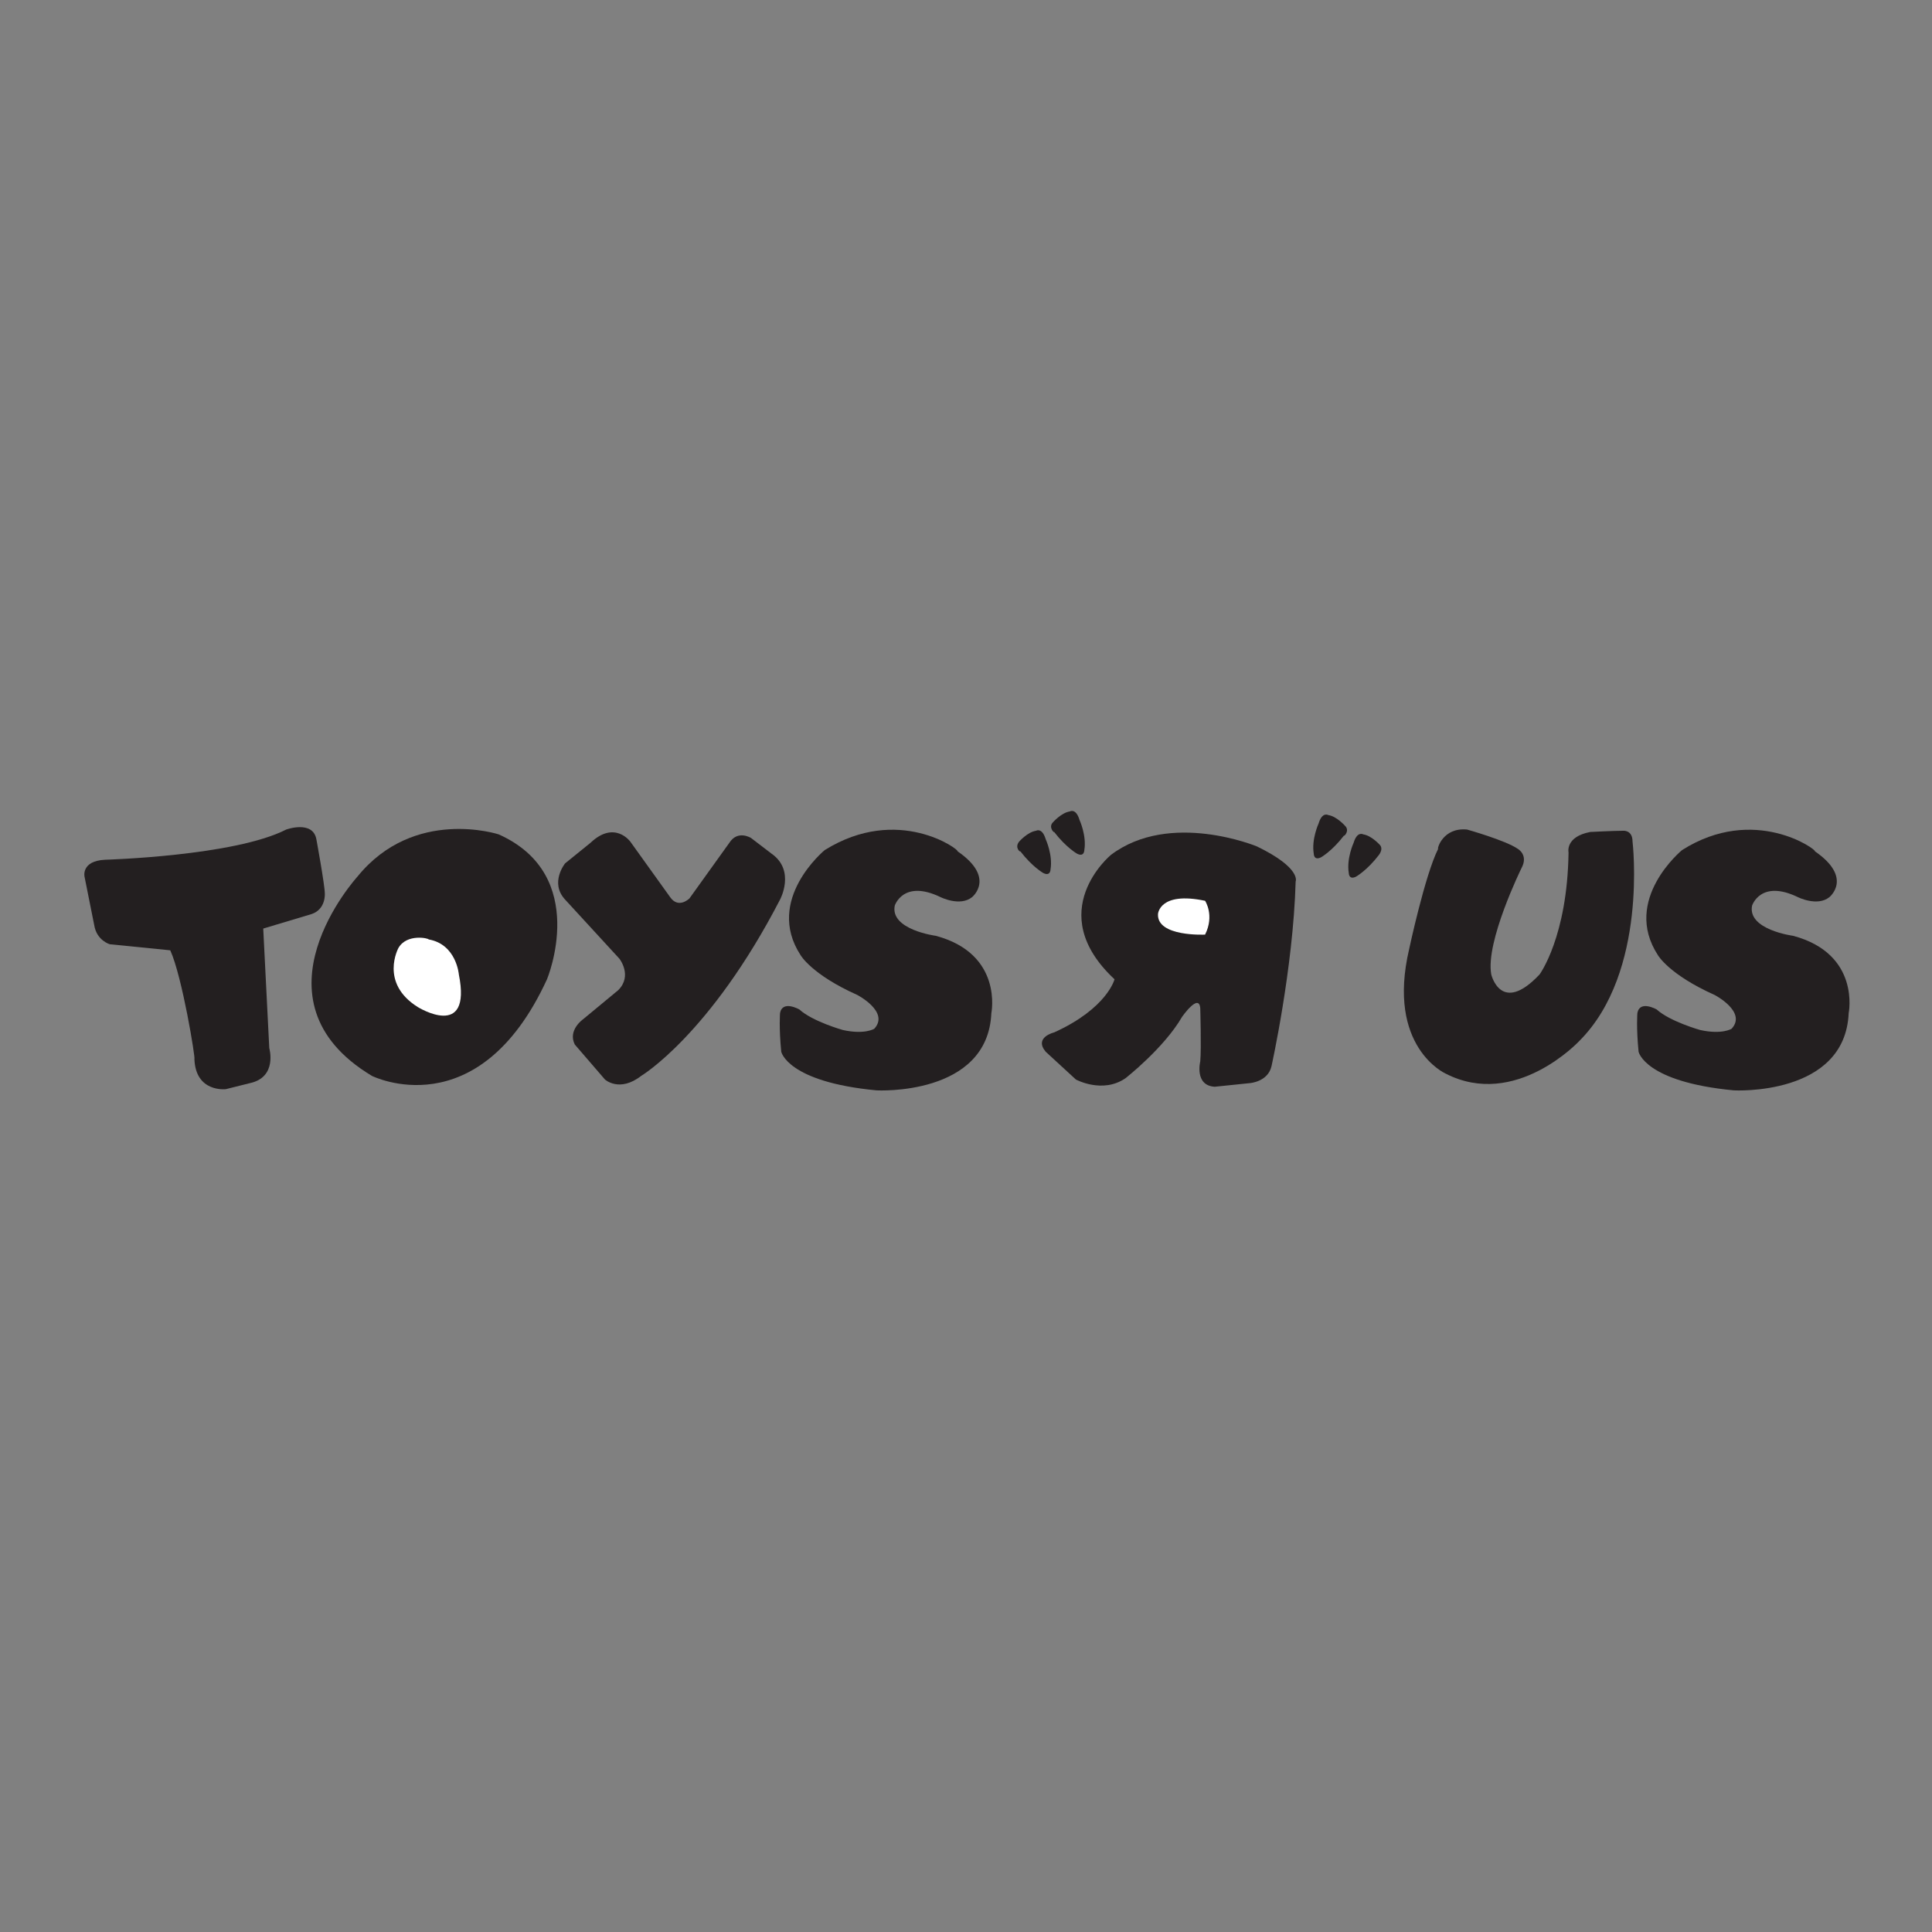 <?xml version="1.0" encoding="utf-8"?>
<!-- Generator: Adobe Illustrator 17.1.0, SVG Export Plug-In . SVG Version: 6.00 Build 0)  -->
<!DOCTYPE svg PUBLIC "-//W3C//DTD SVG 1.1//EN" "http://www.w3.org/Graphics/SVG/1.1/DTD/svg11.dtd">
<svg version="1.1" xmlns="http://www.w3.org/2000/svg" xmlns:xlink="http://www.w3.org/1999/xlink" x="0px" y="0px"
	 viewBox="0 0 160 160" enable-background="new 0 0 160 160" xml:space="preserve">
<rect x="0" y="0" width="160" height="160" fill="#808080" stroke="none"/>
<g id="Layer_1" display="none">
	<path display="inline" d="M42.9,47.7c1.8-3.5,3.4-6.6,5-9.3c11.6-4,21.4-11.9,21.4-17.5c0-1.6-1.2-3.2-3.8-3.2
		c-5.6,0-13.4,5.8-22.4,21c-3.1,0.8-6.1,1.2-9,1.2c-0.9,0-1.8,0-2.6-0.1c-1.2-5.2-5.2-9-12.6-9c-0.4,0-0.9,0-1.3,0
		c-0.1-0.5-0.2-1.1-0.2-1.6c0-5.8,5.3-9.5,13.1-9.5c6.9,0,10.9,3.4,12.6,4.5l0.6-0.9c-1.4-1.1-6.1-4.7-13.2-4.7
		c-8.9,0-14.3,4.5-14.3,10.8c0,0.5,0.1,1,0.2,1.5c-5.1,0.6-10.1,3-14.2,6.7v1.5c4-3.8,9.2-6.5,14.5-7.1c1.5,4.2,6.7,8,13.8,8.8
		c0.1,0.7,0.2,1.4,0.2,2.2c0,9.6-10.2,17.2-15.2,19.3l0.4,0.9c4.9-1.8,15.9-9.5,15.9-20.1c0-0.7-0.1-1.5-0.1-2.2
		c0.7,0,1.3,0.1,2,0.1c2.9,0,5.8-0.4,8.7-1c-1.2,2.1-2.5,4.5-3.8,7C29.6,64.5,20,72.2,10.6,72.2c-3.4,0-6.3-0.7-8.6-1.9l0,1.3
		c2.6,1.2,5.7,1.9,9.3,1.9C21.1,73.5,33.3,66.4,42.9,47.7 M65.7,18.8c1.8,0,2.4,1.1,2.4,2.2c0,5-8.9,12-19.3,15.9
		C56.5,23.8,62,18.8,65.7,18.8 M17.8,31.9c0.3,0,0.6,0,1,0c6.4,0,10.2,3.1,11.4,7.7C23.7,38.7,19.3,35.5,17.8,31.9 M153,95.9
		c-1,0-1.8-0.6-1.8-1.5c0-1.4,1-3.1,2.5-6c2-3.8,3.2-6,3.2-8c0-2.1-1.5-3.9-4.5-3.9c-2.9,0-4.4,1.7-5.1,2.3l-0.1-0.1
		c1-2,7.8-15.4,7.8-15.4h-4.4c0,0-8.7,17.2-12.3,24.2c-2.2,4.2-5.6,8.1-8.2,8.1c-1,0-1.6-0.6-1.6-1.4c0-0.7,0.4-1.6,1-2.7
		c1.4-2.7,6.7-13.1,6.7-13.1h3.3l0.5-1h-3.3l2.6-5.1h-4.3l-2.6,5.1h-6.3c0,0,1.4-2.7,2.8-5.5c2.8-5.5,5.9-8.4,8.1-8.4
		c1.1,0,1.5,0.6,1.5,1.2c0,0.6-0.6,0.9-0.6,1.9c0,1,0.8,1.7,1.9,1.7c1.4,0,2.3-1.2,2.3-2.5c0-1.6-1.8-3.2-5.2-3.2
		c-6.8,0-11.3,7-13.6,11.6c-1,2-1.7,3.3-1.7,3.3h-3.4l-0.5,1h3.4c0,0-2.3,4.7-3.7,7.6c-2.5,5-6.6,9.7-9,9.7c-1,0-1.5-0.6-1.5-1.3
		c0-0.7,0.4-1.8,1-2.9c1.4-2.7,7.2-14.1,7.2-14.1h-3.3h-1h-7.7c3.9-7.7,6.6-11.7,9.2-14c0.9,0.4,4.2,2,8.3,2c4.9,0,7.4-2.1,7.4-4.6
		c0-1.9-2-3.3-6-3.3c-5.3,0-9.9,2.8-11.4,3.7c-3.4-1.8-6.6-3.6-10-5c0.2-0.8,0.4-1.6,0.4-2.3c0-4.5-1.8-6.1-2.3-10.6
		c1.2-0.8,2.8-1.4,2.8-2.8c0-0.6-0.4-1.1-1.3-1.1c-1.2,0-2.7,1.4-2.7,3.3c0,0,0,0,0,0c-1.7,2.2-5.1,6.4-6.9,8.8
		c-0.7,0.9-1.4,1.8-2,2.6c-2.4,0.1-4.6,0.4-6.6,0.9c0,0,0-0.1,0-0.1c0-3-2-3.8-3.9-3.9l0-0.1c5-0.5,11.2-3.1,11.2-7.8
		c0-1.8-1.1-3.2-3.2-3.2c-2.8,0-5.2,2.1-6.5,3.7c0,0-0.1-0.1-0.1-0.1c1.6-3.1,8.3-16.2,8.3-16.2h-4.3c0,0-9.9,19.3-12.4,24.1
		c-2.1,4-5.5,8.3-7.7,8.3c-1.3,0-1.7-0.7-1.7-1.5c0-1.3,1-3,1.5-3.9c1-1.9,7.1-13.8,7.1-13.8h-4.2c0,0-1.4,2.8-1.5,2.9l-0.2-0.1
		c0.1-0.8,0-3.6-4.2-3.6c-6.3,0-14.5,9.3-14.5,16.8c0,3.3,2,5.1,4.8,5.1c4,0,6.5-3.2,7.4-4.7l0.2,0.1C58,57.9,58,58.6,58,59.2
		c0,1.5,1.2,2.7,3.3,2.7c4,0,6.8-3.7,7.8-5.1l0.2,0.1l-2,4.2h3.6c0,0,4.3-8.3,5.1-9.9c1.6,0,2.8,1,2.8,2.5c0,1.1-0.2,1.8-0.4,2.8
		c-5.8,2.9-8.5,8-8.5,13c0,6.9,5,10.3,10.1,10.3c9.7,0,13.4-8.6,14.1-9.9c-0.1-0.1-0.9-0.4-1-0.4c-0.8,1.5-4.4,9.2-13.1,9.2
		c-5.7,0-9-4.1-9-9.1c0-4.7,2.5-9,7.2-11.6c0,0.2,0,0.4,0,0.7c0,2.1,1,3.4,3.1,3.4c2.5,0,4.5-2.2,8-6.7c0.1,0,0.2,0,0.4,0
		c2.5,0,4.8,0.3,6.9,0.9c-0.2,0.4-0.3,0.7-0.5,1.1c-1,2.3-2,3.8-3.6,3.8c-1.1,0-1.5-0.5-1.5-1.2c0-0.8,0.9-0.9,0.9-2.1
		c0-0.6-0.4-1.2-1.4-1.2c-1.2,0-1.9,1.1-1.9,2.4c0,1.7,1.6,3.1,4.5,3.1c3.5,0,6.1-2,7.3-4.6c3.9,1.5,7,3.6,9.3,4.7
		c-4,2.9-6.9,7.6-11.1,15.4h-6.3l-0.6,1.1h6.4c-7.9,14.8-14.2,26.1-27.1,26.1c-7.2,0-12.3-4.6-13.5-10.2c1.6-1,3.2-2,4.8-2.8
		c-0.1-0.2-0.3-1.1-0.4-1.3c-0.5,0.1-2.7,0.6-4.7,0.9c0.4-10.9,11.3-12.4,13.4-12.7c0-0.1-0.1-0.7-0.1-0.8
		c-5.5,0.2-14.4,3.9-14.5,13.7c-0.4,0-0.8,0.1-1.2,0.1c-11.4,0-18.1-6.3-26-6.3c-9.3,0-14.2,5.9-14.2,11.9c0,7.6,6.6,10,7.9,10.5
		c0.1-0.2,0.4-0.8,0.4-1c-1.4-0.7-7.2-2.7-7.2-9.6c0-6.6,6.2-10.7,13-10.7c6.8,0,12.8,5.1,23.3,5.9l0.1,0.3
		c-13.4,3.8-21.9,12.8-28.1,21.4c-0.5,0.7-0.9,1.3-1.4,2h-5.9l-0.6,1.1h5.8c-6.1,8.5-12,16.2-19.7,19.2l0,1.3
		c8.5-3,14.4-11.5,21-20.4h12.3c-0.9,2.9-1.3,6-1.3,9.2c0,8.3,4.1,12.1,10.3,12.1c6,0,9.4-3.6,10.2-4.4c-0.1-0.1-0.7-0.7-0.7-0.8
		c-0.7,0.7-3.5,3.5-7.1,3.5c-4.4,0-8-3.1-8-10.1c0-3.3,0.5-6.4,1.4-9.4h9.2c-1,2-2.1,4.2-3,5.8c-0.6,1.2-1.4,2.7-1.4,4.3
		c0,2.1,1.8,3.7,5,3.7c7.3,0,11.8-9.3,13.1-12.4c0.3,0.2,1.7,0.7,2.7,1c-0.4,0.9-1.3,2.8-1.3,4.8c0,3.8,2.5,6.5,6.9,6.5
		c5.9,0,8.8-3.7,9.9-4.9l0.1,0.1l-1.9,4.1h3.6c0,0,4.9-9.6,5.6-10.8c2.3-4.6,5.6-8.1,8.5-8.1c1.2,0,1.8,0.8,1.8,1.6
		c0,1.4-1.1,3.3-3.1,7.2c-1.7,3.3-2.9,5.9-2.9,7.8c0,2,1.3,3.1,3.5,3.1c3.6,0,5.2-2.9,6.4-4.4l0.2,0.1c-0.3,1.2,0.2,4.3,4,4.3
		c4.3,0,6.1-3.2,7.2-4.5l0.2,0.1c-0.4,2.3,1.2,4.4,4.4,4.4c3.4,0,5.6-2.7,6.8-3.9c0.4,1,1.7,3.9,6.4,3.9c6.8,0,10.5-6.3,11.7-8.8
		l-1-0.4c-1.7,3.2-5.3,7.8-9.6,7.8c-3.1,0-4.5-2-4.5-4.6c0-1.9,1.1-3.9,1.6-4.9c8.1,0.1,14.1-4.3,14.1-7.8c0-1.7-1.6-2.6-3.6-2.6
		c-7.5,0-15.6,8.1-15.6,14.9c0,0.8,0.1,1.3,0.2,1.5c-0.9,1-3.4,3.5-5.7,3.5c-1.1,0-1.8-0.6-1.8-1.7c0-1.2,0.8-2.8,1.7-4.6
		c1.9-3.7,6.5-12.8,6.5-12.8h-4.3c0,0-4.3,8.5-6.3,12.3c-2,3.9-4.9,6.8-7.1,6.8c-1.4,0-1.9-0.8-1.9-1.6c0-1.4,0.9-2.8,1.9-4.8
		c1.8-3.5,6.5-12.7,6.5-12.7h-4.3c0,0-4.2,8.1-6,11.7c-2.1,4.2-5,7.4-6.8,7.4c-1.1,0-1.5-0.7-1.5-1.4c0-1.4,0.9-2.7,2.6-6.1
		c2.4-4.6,3.6-7,3.6-9c0-2-1.7-3.4-4.2-3.4c-3,0-5.5,2.2-6.9,3.9h-0.2l1.4-3.2h-3.6c0,0-3.3,6.4-5.3,10.4c-2.6,5-6.9,8.7-11,8.7
		c-3.2,0-4.6-2-4.6-4.6c0-1.9,1.1-3.9,1.6-4.8c8.6,0,14.1-4.6,14.1-7.8c0-1.6-1.5-2.6-3.7-2.6c-5.4,0-11.2,4.2-13.9,9.1
		c-0.9-0.3-2.5-0.9-2.9-1.2c0.3-0.9,0.7-2.1,0.7-4.1c0-1.6-0.5-3.9-2-3.9c-1.3,0-2,1.5-2,3.1c0,2.9,1.1,4.2,2.1,5.1
		c-1.2,3.7-6.2,11.6-10.8,11.6c-1.7,0-2.4-0.9-2.4-2.1c0-0.9,0.4-1.9,1.2-3.3c1.3-2.5,6.9-13.6,6.9-13.6h-4.3c0,0-1.3,2.6-2.9,5.7
		h-9.4c2.8-8.5,8.8-15.7,16-20.8C58,101.6,64.1,106,72,106c16.2,0,24.8-16.3,30.6-27.5h7.8c-1.2,2.3-4,7.9-5.4,10.7
		c-1.2,2.4-1.7,3.8-1.7,5.1c0,1.6,1.3,3.1,3.6,3.1c3.8,0,6.3-3.3,7.4-4.6l0.1,0.1c-3.2,5.7-6,11.8-12.6,11.8c-0.9,0-1.8-0.1-2.6-0.4
		l-0.5,1c1,0.3,2.2,0.6,3.4,0.6c6.3,0,11.1-3.7,16.7-14.3c2.8-5.3,6.9-13.3,6.9-13.3h6.3c0,0-3.6,7.1-5.4,10.7
		c-1.2,2.4-1.7,3.9-1.7,5c0,1.7,1.2,3.2,4,3.2c3.4,0,6.4-3.5,7.5-5.1l0.1,0.1c-0.4,0.8-2.2,4.3-2.2,4.3h3.8c0,0,4.7-9.1,6-11.8
		c2.1-4.2,4.7-7,7.1-7c1.3,0,2,0.8,2,1.8c0,1.5-0.9,3.1-2.8,6.8c-1.4,2.8-2.8,4.9-2.8,7.3c0,2.5,2,3.6,4,3.6c4.4,0,6.4-3.7,7.2-5.1
		v-2C157.8,92.2,155.2,95.9,153,95.9 M123,58.8c2.6,0,3.9,0.9,3.9,2c0,2.1-2.2,3.4-5.8,3.4c-3.1,0-5.7-0.9-7.7-1.7
		C116.6,60,119.8,58.8,123,58.8 M52.2,60.4c-1.6,0-2.5-1.1-2.5-2.6c0-5.2,7-16.5,11.6-16.5c1.7,0,2.3,1.3,2.3,2.6
		C63.6,48.9,56.3,60.4,52.2,60.4 M76.4,50.2c1.8-3.3,4.7-7.7,8-7.7c1.1,0,1.7,0.8,1.7,1.7C86.1,47.6,82.2,49.7,76.4,50.2 M83.2,59.5
		c-0.8,0-1.4-0.5-1.4-1.5c0-0.6,0.1-1.2,0.2-1.7c1.7-0.5,3.7-0.9,5.8-1C85.7,58,84.3,59.5,83.2,59.5 M96.9,55
		c-2.1-0.5-4.3-0.9-6.9-0.9c0.5-0.6,1-1.3,1.5-2c2.5-3.2,4.3-5.6,6.1-7.9c0.2,1.2,0.4,2.6,0.4,4.8C98.1,51.1,97.6,53.1,96.9,55
		 M140,110.5c1.4,0,1.8,0.8,1.8,1.6c0,3.1-4.7,6.7-11,6.7C133.4,114.6,137.4,110.5,140,110.5 M79.4,110.5c1.2,0,1.8,0.7,1.8,1.6
		c0,3.1-4.8,6.7-11,6.7C73.2,114,77,110.5,79.4,110.5 M35.7,115.9H23.9c0.4-0.5,0.7-1,1.1-1.4C33,102.9,42,96.2,55.9,92.2
		c0,0,0,0,0,0.1c0,0.1,0,0.3,0,0.4C48.2,96.8,39.3,105,35.7,115.9 M112.6,72.5c0,1,0.8,1.9,2.2,1.9c2,0,3.4-1.5,3.4-3.1
		c0-0.9-0.7-1.9-2.2-1.9C114,69.4,112.6,70.9,112.6,72.5 M5.6,124.2l0.6,0.9c3.9-2.6,7.9-6.7,7.9-12.9c0-4.9-3.5-9.2-10.3-9.2
		c-0.6,0-1.1,0-1.7,0.1v1.2c0.6-0.1,1.1-0.1,1.7-0.1c6.2,0,9.1,3.7,9.1,8.2C12.9,117.8,9.4,121.7,5.6,124.2"/>
</g>
<g id="Layer_2" display="none">
	<g display="inline">
		<g>
			<path fill="#231F20" d="M58.4,82.5h6v21.3h1.4V82.5h5.9V82H58.4V82.5z M44.7,50.5h6v21.3h1.4V50.5H58v-0.6H44.7V50.5z
				 M50.7,103.9h1.4V82h-1.4V103.9z M125,71.8h1.4V50.5h5.9v-0.6H119v0.6h6V71.8z M33.5,103.9l10.2,0v-0.6h-8.8l0-10.8h7.9v-0.6
				h-7.9v-9.3h8.8V82H33.5V103.9z M42.2,66.3c0-0.6,0.5-4.6-5.9-6.4c-3.2-0.9-5-2.6-5-4.9c0-2.6,1.5-5.1,5.2-5.1c2.6,0,4.2,2,4.2,2
				v-1c0,0-1.6-1.5-4.1-1.5c-4.4,0-6.3,3.7-6.3,5.9c0,3.1,2,4.9,5.3,6c3.6,1.2,5.5,2.5,5.5,5.1c0,2.9-1.9,5.4-5.6,5.4
				c-2.1,0-3.8-1.1-5.2-2.6v1c1.6,1.4,3.4,2.1,5.2,2.1C39.4,72.3,42.2,69.2,42.2,66.3z M23,101.1L17,81.5h-0.4l-5,19.6L5.7,82H4.2
				l6.8,22.1h0.6l4.8-19.3l6,19.3h0.6L28.6,82H28L23,101.1z M126.2,81.5l-8,22.3h0.6l3.5-9.7h7.9l3.9,9.7h1.5l-9-22.3H126.2z
				 M122.5,93.6l3.5-9.9h0.1l3.9,9.9L122.5,93.6z M154.4,82v19.1h-0.1l-12.8-19.6H141v22.3h0.6l0-19.1h0.1l12.8,19.5h0.4V82H154.4z
				 M114.6,55.7c0-2.4-1.1-5.8-6.3-5.8h-5.2v21.9h1.5V61.5h3.8l6,10.3h1.7l-6.1-10.5C111,61.1,114.6,60,114.6,55.7z M104.6,60.9
				l0-10.4h3.9c3.1,0,4.6,1.8,4.6,5.5c0,2-1.4,4.9-4.7,4.9H104.6z M97.2,71.8l-9-22.3h-0.4l-8,22.3h0.6l3.5-9.7h7.9l3.9,9.7H97.2z
				 M84.2,61.5l3.5-9.9h0.1l3.9,9.9H84.2z M105.1,101.8l-10-20.2h-0.4v22.3h0.6V85.6h0.1l8.9,18.3h0.5l7.6-18.3h0.1v18.3h1.4V81.5
				h-0.4L105.1,101.8z M77.1,82v0.6h10.2l-12.1,21.3h14v-0.6H77.3l12-21.3H77.1z M75.9,49.9l-0.6,0v15.2c0,2.4-0.8,6.5-5.7,6.5
				c-2.3,0-5.4-1.4-5.4-4.7v-17h-1.4v17c0,4.1,4,5.3,6.7,5.3c5.8,0,6.4-4.7,6.4-7.2V49.9z"/>
		</g>
	</g>
	<path display="inline" fill="#231F20" d="M22.9,104.1"/>
</g>
<g id="Layer_3">
	<g>
		<path fill-rule="evenodd" clip-rule="evenodd" fill="#231F20" d="M14.1,78.7l-5-0.5c0,0-1.1-0.3-1.3-1.6l-0.8-4
			c0,0-0.3-1.3,1.7-1.4c0,0,10.7-0.3,15-2.5c0,0,2.2-0.8,2.5,0.8c0,0,0.7,3.8,0.7,4.5c0,0,0.1,1.3-1.1,1.7l-4,1.2l0.5,9.9
			c0,0,0.7,2.4-1.6,2.9l-2,0.5c0,0-2.5,0.3-2.6-2.5C16.2,87.7,15.1,80.9,14.1,78.7L14.1,78.7z"/>
		<path fill-rule="evenodd" clip-rule="evenodd" fill="#231F20" d="M41.3,69.1c7.6,3.4,4,12,4,12c-5.7,12.4-14.5,8-14.5,8
			c-10.5-6.3-1.2-16.5-1.2-16.5C34.3,66.8,41.3,69.1,41.3,69.1L41.3,69.1z"/>
		<path fill-rule="evenodd" clip-rule="evenodd" fill="#FFFFFF" d="M33,78.5c0,0-1.6,2.9,1.6,4.9c0,0,4.5,2.8,3.4-2.7
			c0,0-0.2-2.5-2.5-2.9C35.5,77.7,33.7,77.3,33,78.5L33,78.5z"/>
		<path fill-rule="evenodd" clip-rule="evenodd" fill="#231F20" d="M48.9,69.8l-2.1,1.7c0,0-1.3,1.6,0,3l4.5,4.9
			c0,0,1.1,1.4-0.1,2.6l-2.9,2.4c0,0-1.3,0.9-0.7,2.1l2.5,2.9c0,0,1.2,1.1,3-0.3c0,0,5.7-3.4,11.5-14.6c0,0,1.3-2.4-0.7-3.8
			l-1.7-1.3c0,0-1.1-0.7-1.8,0.4l-3.3,4.6c0,0-0.9,0.9-1.6-0.1l-3.3-4.6C52.2,69.7,50.9,67.9,48.9,69.8L48.9,69.8z"/>
		<path fill-rule="evenodd" clip-rule="evenodd" fill="#231F20" d="M68.3,70.4c0,0-5,4.1-2,8.7c0,0,0.9,1.6,4.7,3.3
			c0,0,2.7,1.4,1.4,2.8c0,0-0.8,0.5-2.6,0.1c0,0-2.5-0.7-3.6-1.7c0,0-1.4-0.8-1.6,0.3c0,0-0.1,1.2,0.1,3.2c0,0,0.5,2.5,7.9,3.2
			c0,0,9.2,0.5,9.5-6.4c0,0,1-4.9-4.6-6.4c0,0-3.8-0.5-3.4-2.5c0,0,0.7-2.2,3.8-0.7c0,0,1.6,0.8,2.6,0c0,0,2-1.6-1.2-3.8
			C79.5,70.4,74.4,66.6,68.3,70.4L68.3,70.4z"/>
		<path fill-rule="evenodd" clip-rule="evenodd" fill="#231F20" d="M139.3,70.4c0,0-5,4.1-2,8.7c0,0,0.9,1.6,4.7,3.3
			c0,0,2.7,1.4,1.4,2.8c0,0-0.8,0.5-2.6,0.1c0,0-2.5-0.7-3.6-1.7c0,0-1.4-0.8-1.6,0.3c0,0-0.1,1.2,0.1,3.2c0,0,0.5,2.5,7.9,3.2
			c0,0,9.2,0.5,9.5-6.4c0,0,1-4.9-4.6-6.4c0,0-3.8-0.5-3.4-2.5c0,0,0.7-2.2,3.8-0.7c0,0,1.6,0.8,2.6,0c0,0,2-1.6-1.2-3.8
			C150.5,70.4,145.3,66.6,139.3,70.4L139.3,70.4z"/>
		<path fill-rule="evenodd" clip-rule="evenodd" fill="#231F20" d="M97.9,84.2c-1.5,2.6-4.7,5.1-4.7,5.1c-1.9,1.3-4.1,0.1-4.1,0.1
			l-2.5-2.3c-1-1.2,0.7-1.6,0.7-1.6c4.4-2,5-4.4,5-4.4c-6-5.6-0.3-10.3-0.3-10.3c4.9-3.7,12.1-0.7,12.1-0.7c3.7,1.8,3.2,2.9,3.2,2.9
			c-0.2,7.2-2,15.3-2,15.3c-0.3,1.3-1.8,1.4-1.8,1.4l-2.9,0.3c-1.7-0.1-1.2-2.1-1.2-2.1c0.1-1.1,0-4.4,0-4.4
			C99.3,82.2,97.9,84.2,97.9,84.2L97.9,84.2z"/>
		<path fill-rule="evenodd" clip-rule="evenodd" fill="#FFFFFF" d="M95.9,75.7c-0.1,1.9,3.9,1.7,3.9,1.7c0.8-1.6,0-2.8,0-2.8
			C96,73.8,95.9,75.7,95.9,75.7L95.9,75.7z"/>
		<path fill-rule="evenodd" clip-rule="evenodd" fill="#231F20" d="M84.4,69.7c0,0,0.7-0.8,1.4-0.9c0,0,0.5-0.3,0.8,0.7
			c0,0,0.6,1.3,0.4,2.5c0,0,0,0.6-0.6,0.3c0,0-0.9-0.5-1.9-1.8C84.5,70.6,84,70.2,84.4,69.7L84.4,69.7z"/>
		<path fill-rule="evenodd" clip-rule="evenodd" fill="#231F20" d="M87.2,68.1c0,0,0.7-0.8,1.4-0.9c0,0,0.5-0.3,0.8,0.7
			c0,0,0.6,1.3,0.4,2.5c0,0,0,0.6-0.6,0.3c0,0-0.9-0.5-1.9-1.8C87.3,69,86.8,68.5,87.2,68.1L87.2,68.1z"/>
		<path fill-rule="evenodd" clip-rule="evenodd" fill="#231F20" d="M114.3,70c0,0-0.7-0.8-1.4-0.9c0,0-0.5-0.3-0.8,0.7
			c0,0-0.6,1.3-0.4,2.5c0,0,0,0.6,0.6,0.3c0,0,0.9-0.5,1.9-1.8C114.1,70.9,114.6,70.4,114.3,70L114.3,70z"/>
		<path fill-rule="evenodd" clip-rule="evenodd" fill="#231F20" d="M111.4,68.4c0,0-0.7-0.8-1.4-0.9c0,0-0.5-0.3-0.8,0.7
			c0,0-0.6,1.3-0.4,2.5c0,0,0,0.6,0.6,0.3c0,0,0.9-0.5,1.9-1.8C111.3,69.3,111.8,68.8,111.4,68.4L111.4,68.4z"/>
		<path fill-rule="evenodd" clip-rule="evenodd" fill="#231F20" d="M121.5,68.7c0,0,3.2,0.9,4.2,1.6c0,0,0.9,0.5,0.3,1.6
			c0,0-3,6.1-2.5,8.8c0,0,0.8,3.4,4,0c0,0,2.3-3.1,2.4-10.1c0,0-0.3-1.3,1.8-1.7c0,0,1.9-0.1,2.7-0.1c0,0,0.8-0.1,0.8,0.9
			c0,0,1.3,10.8-4.4,16.5c0,0-5.3,5.7-11.1,2.7c0,0-4.9-2.2-3-10.3c0,0,1.3-6.1,2.4-8.3C119,70.3,119.5,68.5,121.5,68.7L121.5,68.7z
			"/>
	</g>
</g>
</svg>
